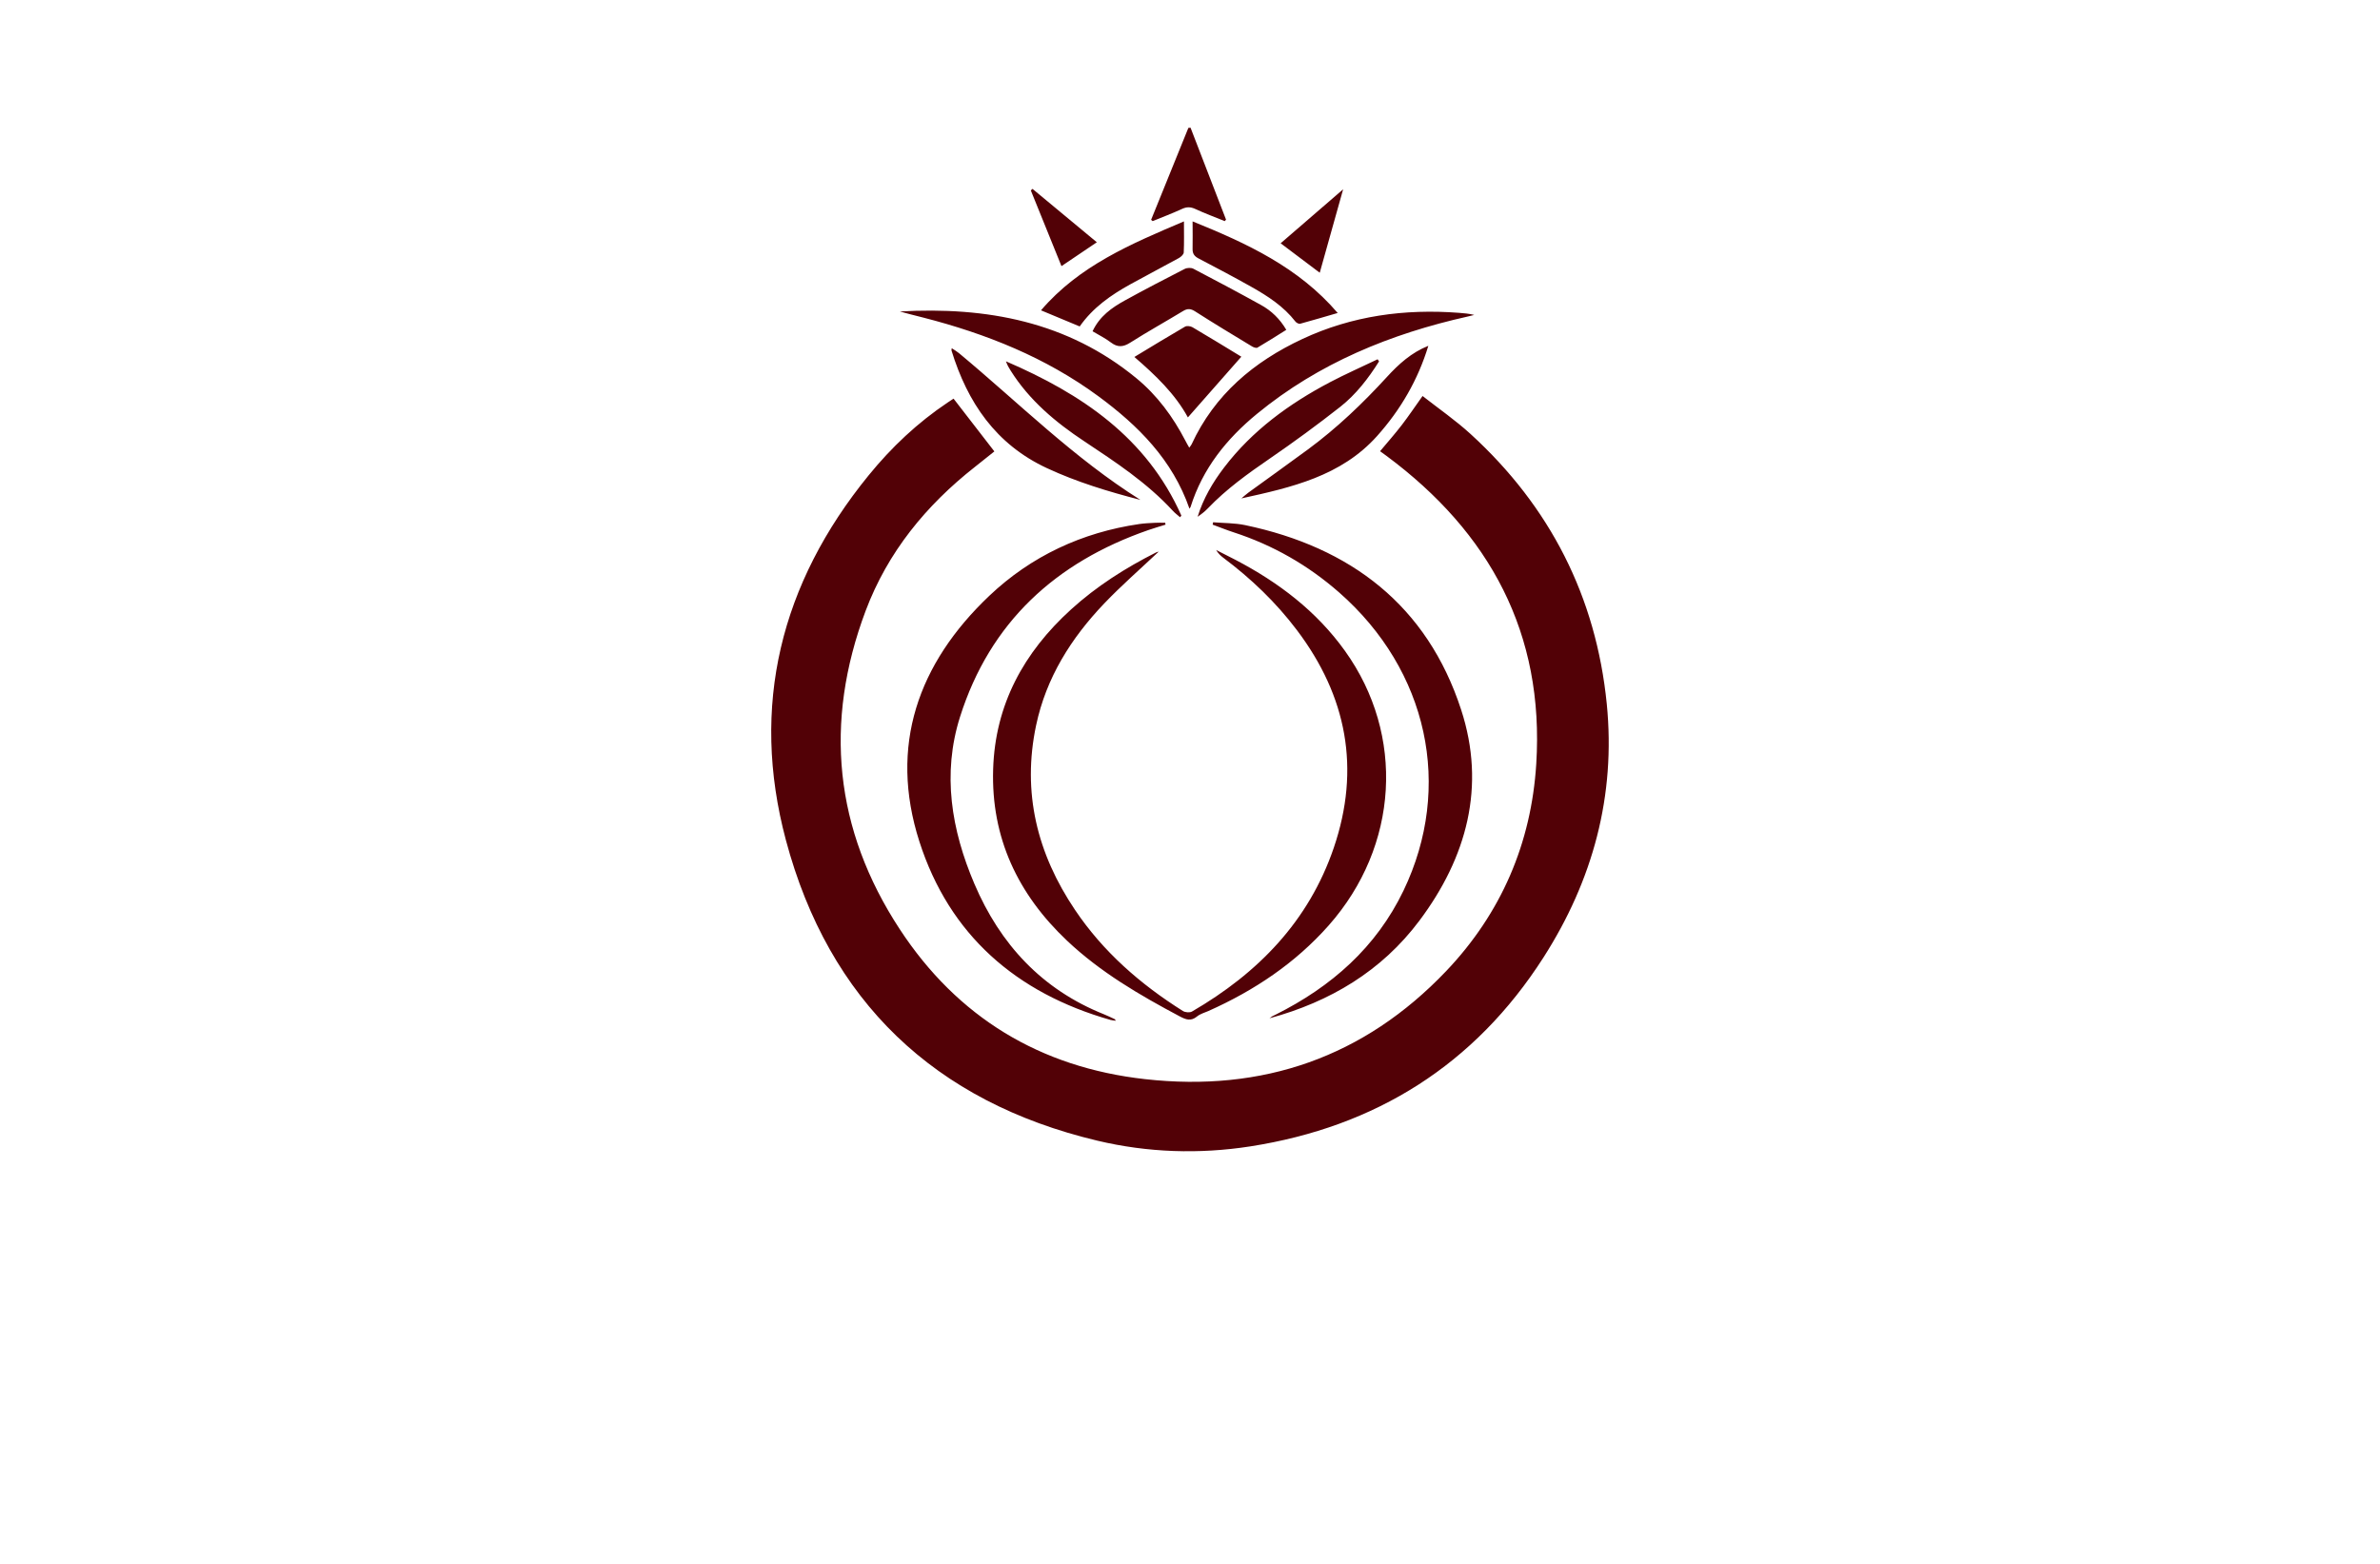 <?xml version="1.0" encoding="utf-8"?>
<!-- Generator: Adobe Illustrator 27.8.1, SVG Export Plug-In . SVG Version: 6.00 Build 0)  -->
<svg version="1.1" xmlns="http://www.w3.org/2000/svg" xmlns:xlink="http://www.w3.org/1999/xlink" x="0px" y="0px"
	 viewBox="0 0 350 230" style="enable-background:new 0 0 350 230;" xml:space="preserve">
<style type="text/css">
	.st0{fill:#520106;}
	.st1{fill:#050030;}
	.st2{fill:#F7BBAA;}
	.st3{fill:#FFE8E3;}
	.st4{fill:#FFFDC5;}
	.st5{fill:#004C20;}
	.st6{fill:#E3F2FF;}
	.st7{fill:#162B27;}
	.st8{fill:#2D2C16;}
	.st9{fill:#FFE5C2;}
	.st10{fill:#FFFDD4;}
	.st11{fill:#E2E0BA;}
	.st12{fill:#7DFFB2;}
	.st13{fill:#750006;}
	.st14{fill:#003D42;}
	.st15{fill:#FFFAC2;}
	.st16{fill:#FAFFC7;}
	.st17{fill:#A07200;}
	.st18{fill:#770071;}
	.st19{fill:#03007C;}
	.st20{fill:#F98800;}
	.st21{fill:#002D2D;}
	.st22{fill:#544E00;}
	.st23{stroke:#C2932F;stroke-width:4;stroke-miterlimit:10;}
	.st24{fill:#C2932F;}
	.st25{fill:#BA3838;}
	.st26{fill:#F99300;}
	.st27{fill:#FF0000;}
	.st28{fill:#1B0121;}
	.st29{fill:#A37E33;}
	.st30{fill:#F7E0FC;}
	.st31{fill:#F0F2F5;}
	.st32{fill:#B0CEED;}
	.st33{fill:#DDDD00;}
	.st34{fill:#9700B7;}
	.st35{fill:#9700B7;stroke:#FF0000;stroke-width:4;stroke-miterlimit:10;}
	.st36{fill:#5E43FF;}
	.st37{fill:#004947;}
	.st38{fill:#C38A43;}
	.st39{fill:#600077;}
	.st40{fill:none;stroke:#003DFF;stroke-width:3;stroke-linecap:round;stroke-linejoin:round;stroke-miterlimit:10;}
	.st41{fill-rule:evenodd;clip-rule:evenodd;fill:#FFE267;}
	.st42{fill-rule:evenodd;clip-rule:evenodd;fill:#350034;}
	.st43{fill-rule:evenodd;clip-rule:evenodd;fill:#002800;}
	.st44{fill-rule:evenodd;clip-rule:evenodd;}
	.st45{fill-rule:evenodd;clip-rule:evenodd;fill:#332A00;}
	.st46{fill-rule:evenodd;clip-rule:evenodd;fill:#003D42;}
	.st47{fill-rule:evenodd;clip-rule:evenodd;fill:#003013;}
	.st48{fill-rule:evenodd;clip-rule:evenodd;fill:#750006;}
	.st49{fill-rule:evenodd;clip-rule:evenodd;fill:#560046;}
	.st50{fill-rule:evenodd;clip-rule:evenodd;fill:#050030;}
	.st51{fill-rule:evenodd;clip-rule:evenodd;fill:#000563;}
	.st52{fill:url(#SVGID_1_);}
	.st53{fill:url(#SVGID_00000011711081288782210310000007374775252319838883_);}
	.st54{fill:url(#SVGID_00000015341965361375293240000009676929733723737511_);}
	.st55{fill:url(#SVGID_00000007402917294839512290000004817421964715387568_);}
	.st56{fill:url(#SVGID_00000102506206616647427870000016176028060009518502_);}
	.st57{fill:url(#SVGID_00000016056184667885232530000012356025093051575199_);}
	.st58{fill:url(#SVGID_00000098205474759189585220000013084590517321237146_);}
	.st59{fill:url(#SVGID_00000083084067874454331420000005813648874833054372_);}
	.st60{fill:url(#SVGID_00000165196021847144272490000015199461949109764529_);}
	.st61{fill:url(#SVGID_00000093875492913232060300000002918734200234914198_);}
	.st62{fill:url(#SVGID_00000039096121796990840660000013906656483324765615_);}
	.st63{fill:url(#SVGID_00000056422451645259937820000002795965750824856732_);}
	.st64{fill:url(#SVGID_00000044160021291022133480000015173515919924023483_);}
	.st65{fill:url(#SVGID_00000138574821381971908430000014380782584726652829_);}
	
		.st66{fill:url(#SVGID_00000112609074775844939690000014809054931561117094_);stroke:url(#SVGID_00000099654491376346903820000003104800454312680320_);stroke-width:0.5;stroke-miterlimit:10;}
	
		.st67{fill-rule:evenodd;clip-rule:evenodd;fill:url(#SVGID_00000176736282156920661120000008947484898233942206_);stroke:url(#SVGID_00000038406261759726103160000007466070084271036854_);stroke-width:0.5;stroke-miterlimit:10;}
	
		.st68{fill-rule:evenodd;clip-rule:evenodd;fill:url(#SVGID_00000146496097856232561440000002023669535483921571_);stroke:url(#SVGID_00000000199615946153916600000016456552441651420299_);stroke-width:0.5;stroke-miterlimit:10;}
	.st69{fill:#151415;}
	.st70{fill:url(#SVGID_00000164508725717720133910000013415403849005084819_);}
	.st71{fill:#740077;}
	.st72{fill:#B4B2B2;}
	.st73{fill:url(#SVGID_00000034077695759522931170000011473885582206215088_);}
	.st74{fill:url(#Graphic_00000032649153467227975780000012610255216816343992_);}
	.st75{fill:url(#Graphic_00000020367400901062567280000008022456798546850218_);}
	.st76{fill:url(#Graphic_00000166665496265864000060000015216701400882563253_);}
	.st77{fill:url(#SVGID_00000126301139446118273540000013075006803503935897_);}
	.st78{fill:#172332;}
	.st79{fill:url(#SVGID_00000067221793551860078570000010761235385845748390_);}
	.st80{fill:url(#SVGID_00000060739470555693411040000005212200500363770018_);}
	
		.st81{fill:url(#SVGID_00000159435324314230054720000008818119834528322955_);stroke:url(#SVGID_00000154383923520064180370000002935305266977173637_);stroke-width:0.5;stroke-miterlimit:10;}
	.st82{fill:url(#SVGID_00000051385896348343832310000013795220730918100153_);}
	.st83{fill:#FFFFFF;}
	.st84{fill:url(#SVGID_00000089560064711739305030000005594595978398150064_);}
	.st85{clip-path:url(#SVGID_00000103978328286288941460000010494026856213533062_);}
	.st86{clip-path:url(#SVGID_00000155848123697910304390000003537273155426983321_);}
	.st87{clip-path:url(#SVGID_00000085965019677701784240000018104648825596684222_);}
	.st88{fill-rule:evenodd;clip-rule:evenodd;fill:#CCA45F;}
	.st89{clip-path:url(#SVGID_00000087414358672566531040000017183416640808955289_);}
	.st90{fill-rule:evenodd;clip-rule:evenodd;fill:#FFFFFF;}
	.st91{fill:url(#SVGID_00000173863808209279411920000005448717104745302426_);}
	.st92{fill-rule:evenodd;clip-rule:evenodd;fill:url(#SVGID_00000090992447574042671930000009168730212436774019_);}
	.st93{fill:url(#SVGID_00000183946625067793038330000007776462881104914329_);}
	.st94{fill:none;stroke:url(#hand_x5F_3_00000036936944910046359350000010378830578689982626_);stroke-miterlimit:10;}
	.st95{fill:url(#SVGID_00000166676548370805108570000007421731405390313884_);}
	.st96{fill:url(#SVGID_00000159462927913960013680000014702846387677192596_);}
	.st97{fill:url(#SVGID_00000106123435399883299640000010574582167513276049_);}
	.st98{fill:url(#SVGID_00000016760823420026429150000012123438017704961981_);}
	.st99{fill:#E0C195;}
	.st100{fill:url(#SVGID_00000057137770048658943010000001141987402844542647_);}
	.st101{fill:url(#SVGID_00000165914718362593134020000013762152695132307126_);}
	.st102{fill:url(#SVGID_00000078021907327960934350000014963811259024654516_);}
	.st103{fill:url(#SVGID_00000134241433240651785760000013135017863533120420_);}
	.st104{fill:url(#SVGID_00000030480397836755189570000012915617303409352098_);}
	.st105{fill:url(#SVGID_00000164478206897899447480000013853424545054820786_);}
	.st106{fill:url(#SVGID_00000096043728102049897580000010043814579693633722_);}
	.st107{fill:#560046;}
	.st108{fill:url(#SVGID_00000179605656465525745510000015322949629160487046_);}
	.st109{fill:url(#SVGID_00000003813713435065452070000008886571113057562246_);}
	.st110{fill:url(#SVGID_00000128485796917282422060000006169857163111424687_);}
	.st111{fill:url(#SVGID_00000122722381149498090680000003435580642391907458_);}
	.st112{fill:url(#SVGID_00000031203879454458141770000005401925457617129876_);}
</style>
<g id="Layer_1">
</g>
<g id="Layer_2">
</g>
<g id="Layer_3">
</g>
<g id="Layer_4">
</g>
<g id="Layer_5">
</g>
<g id="Layer_6">
</g>
<g id="Layer_7">
</g>
<g id="Layer_8">
</g>
<g id="Layer_9">
</g>
<g id="Layer_10">
</g>
<g id="Layer_11">
</g>
<g id="Layer_12">
</g>
<g id="Layer_13">
</g>
<g id="Layer_14">
</g>
<g id="Logo_1-15">
	<path class="st0" d="M140.23,58.63c2.01,2.59,3.96,5.12,6,7.76c-0.88,0.7-1.86,1.49-2.85,2.27c-7.2,5.66-12.83,12.54-16.08,21.17
		c-6.17,16.42-4.6,32.16,5.01,46.82c8.48,12.95,20.64,20.34,36.07,22.06c17.32,1.94,32.23-3.23,44.29-15.89
		c8.09-8.5,12.52-18.78,13.25-30.48c1.2-19.19-6.83-34.01-22.02-45.29c-0.29-0.22-0.59-0.43-0.95-0.69c1.09-1.3,2.19-2.55,3.2-3.86
		c1-1.3,1.91-2.66,3.05-4.26c2.36,1.85,4.85,3.57,7.06,5.59c11.69,10.68,18.46,23.95,20.03,39.7c1.34,13.48-2.05,25.95-9.32,37.3
		c-10.11,15.78-24.66,24.89-43.1,27.77c-7.52,1.17-15.09,0.92-22.5-0.84c-23.96-5.7-39.48-20.57-45.8-44.21
		c-5.26-19.71-0.78-37.76,12.17-53.64c3.37-4.14,7.19-7.74,11.62-10.71c0.27-0.18,0.54-0.37,0.82-0.54
		C140.24,58.6,140.33,58.61,140.23,58.63z M170.01,81.25c-4.51,2.28-8.75,4.97-12.5,8.38c-6.95,6.31-11.17,13.99-11.46,23.51
		c-0.31,10.06,3.63,18.37,10.87,25.21c4.9,4.63,10.66,7.99,16.57,11.13c0.91,0.48,1.64,0.76,2.55,0.01c0.46-0.38,1.1-0.55,1.67-0.8
		c6.74-3.01,12.77-7.03,17.69-12.59c10.31-11.66,11.26-28,2.39-40.37c-4.2-5.86-9.76-10.07-16.08-13.38
		c-0.95-0.5-1.9-0.97-2.86-1.46c0.28,0.5,0.66,0.85,1.06,1.15c4.08,3.06,7.73,6.55,10.81,10.63c7.35,9.73,9.38,20.39,5.43,32
		c-3.69,10.83-11.15,18.46-20.86,24.1c-0.33,0.19-1.01,0.13-1.35-0.09c-6.24-3.93-11.71-8.7-15.85-14.86
		c-5.57-8.27-7.81-17.27-5.72-27.15c1.48-7,5.15-12.82,10.01-17.91c2.54-2.66,5.32-5.08,8.02-7.63
		C170.27,81.17,170.13,81.19,170.01,81.25z M133.7,46.18c0.71,0.18,1.41,0.36,2.12,0.54c9.22,2.37,17.94,5.85,25.67,11.53
		c5.9,4.34,10.94,9.38,13.43,16.56c0.07-0.11,0.15-0.18,0.17-0.27c1.77-5.63,5.3-10.02,9.78-13.69c9.08-7.45,19.63-11.76,30.99-14.3
		c0.31-0.07,0.62-0.16,0.94-0.23c-0.77-0.2-1.5-0.25-2.23-0.31c-8-0.61-15.74,0.43-23.05,3.85c-7.14,3.34-12.91,8.18-16.29,15.5
		c-0.07,0.14-0.18,0.26-0.34,0.48c-0.24-0.43-0.42-0.73-0.58-1.05c-1.82-3.5-4.13-6.64-7.18-9.15c-10.14-8.35-22.05-10.55-34.8-9.83
		C132.79,45.93,133.24,46.06,133.7,46.18z M163.93,149.89c-0.53-0.25-1.05-0.5-1.59-0.72c-9.12-3.65-15.26-10.3-19.05-19.19
		c-3.38-7.92-4.76-16.17-2.11-24.55c4.41-13.92,14.07-22.74,27.69-27.47c0.83-0.29,1.68-0.53,2.53-0.8
		c-0.02-0.09-0.03-0.19-0.05-0.28c-0.5,0-1.01-0.02-1.51,0.01c-0.76,0.04-1.53,0.07-2.29,0.18c-8.44,1.23-15.92,4.73-22.06,10.55
		c-10.48,9.94-14.8,22.08-10.29,36.14c4.41,13.75,14.25,22.29,28.1,26.24c0.23,0.07,0.49,0.08,0.79,0.12
		C164,150,163.98,149.91,163.93,149.89z M178.33,77.16c1.04,0.38,2.07,0.8,3.12,1.14c5.77,1.88,10.91,4.83,15.47,8.82
		c13.07,11.46,16.81,28.59,9.48,43.86c-4.02,8.36-10.61,14.14-18.8,18.24c-0.16,0.08-0.33,0.15-0.49,0.24
		c-0.15,0.09-0.28,0.2-0.42,0.3c8.9-2.42,16.49-6.94,22.04-14.35c6.98-9.31,9.82-19.77,6.14-31.04c-5-15.33-16.24-23.88-31.76-27.14
		c-1.53-0.32-3.14-0.29-4.71-0.42C178.37,76.93,178.35,77.04,178.33,77.16z M163.37,50.37c0.98,0.74,1.79,0.69,2.83,0.03
		c2.55-1.62,5.2-3.09,7.79-4.66c0.64-0.39,1.12-0.36,1.77,0.06c2.76,1.77,5.57,3.46,8.38,5.16c0.22,0.13,0.6,0.26,0.77,0.17
		c1.43-0.84,2.83-1.73,4.25-2.62c-0.93-1.59-2.18-2.81-3.73-3.66c-3.28-1.82-6.6-3.58-9.92-5.32c-0.34-0.18-0.94-0.16-1.29,0.02
		c-2.95,1.51-5.9,3.04-8.8,4.64c-1.92,1.06-3.71,2.31-4.75,4.53C161.65,49.3,162.57,49.76,163.37,50.37z M203.96,55.44
		c-3.56,3.89-7.35,7.51-11.59,10.64c-2.9,2.14-5.85,4.23-8.77,6.36c-0.36,0.26-0.69,0.57-1.04,0.86c7.35-1.61,14.66-3.26,19.95-9.17
		c3.46-3.87,6.02-8.27,7.54-13.27C207.56,51.85,205.68,53.56,203.96,55.44z M139.93,51.56c2.35,7.64,6.52,13.79,14.01,17.28
		c4.4,2.05,9.02,3.45,13.77,4.68c-9.77-6.13-17.89-14.27-26.68-21.58c-0.3-0.25-0.65-0.45-1.07-0.73
		C139.94,51.42,139.91,51.5,139.93,51.56z M202.59,52.84c-2.35,1.13-4.74,2.18-7.04,3.39c-5.98,3.16-11.38,7.08-15.53,12.52
		c-1.68,2.2-3.07,4.57-3.9,7.25c0.55-0.37,1.06-0.77,1.51-1.24c2.71-2.83,5.87-5.1,9.09-7.31c3.54-2.43,7.01-4.97,10.38-7.62
		c2.32-1.83,4.13-4.18,5.7-6.68C202.74,53.05,202.67,52.94,202.59,52.84z M166.23,41.81c2.36-1.3,4.75-2.55,7.12-3.85
		c0.31-0.17,0.71-0.53,0.73-0.82c0.07-1.47,0.03-2.95,0.03-4.58c-7.81,3.32-15.41,6.52-21.02,13.08c1.96,0.82,3.78,1.57,5.69,2.37
		C160.72,45.24,163.37,43.39,166.23,41.81z M175.38,36.64c-0.01,0.67,0.27,1.05,0.86,1.36c2.61,1.37,5.22,2.74,7.79,4.19
		c2.42,1.36,4.74,2.87,6.48,5.11c0.14,0.18,0.5,0.37,0.7,0.31c1.81-0.49,3.6-1.03,5.51-1.58c-5.76-6.73-13.36-10.24-21.34-13.47
		C175.39,34.02,175.4,35.33,175.38,36.64z M173.73,75.83c-5.11-11.51-14.72-17.92-25.79-22.69c0.17,0.53,0.43,0.97,0.7,1.39
		c2.74,4.35,6.58,7.57,10.81,10.37c4.62,3.07,9.25,6.11,13.04,10.24c0.31,0.34,0.7,0.62,1.05,0.93
		C173.6,75.99,173.67,75.91,173.73,75.83z M182.55,52.46c-2.32-1.41-4.73-2.89-7.18-4.33c-0.29-0.17-0.83-0.24-1.1-0.09
		c-2.48,1.44-4.93,2.94-7.45,4.46c3.12,2.69,6,5.45,7.87,8.89C177.38,58.34,179.94,55.43,182.55,52.46z M174.76,18.81
		c-1.83,4.51-3.65,9.01-5.48,13.52c0.08,0.06,0.16,0.13,0.23,0.19c1.44-0.59,2.9-1.14,4.31-1.79c0.69-0.32,1.25-0.32,1.95,0
		c1.42,0.66,2.89,1.2,4.34,1.79c0.06-0.07,0.13-0.15,0.19-0.22c-1.74-4.51-3.48-9.02-5.22-13.52
		C174.98,18.78,174.87,18.8,174.76,18.81z M194.08,40.11c1.14-4.06,2.25-8.04,3.44-12.27c-3.17,2.74-6.13,5.3-9.19,7.94
		C190.29,37.25,192.16,38.66,194.08,40.11z M151.59,28c1.49,3.68,2.98,7.37,4.51,11.14c1.8-1.21,3.41-2.3,5.2-3.51
		c-3.27-2.71-6.37-5.28-9.46-7.85C151.75,27.86,151.67,27.93,151.59,28z"/>
</g>
</svg>
